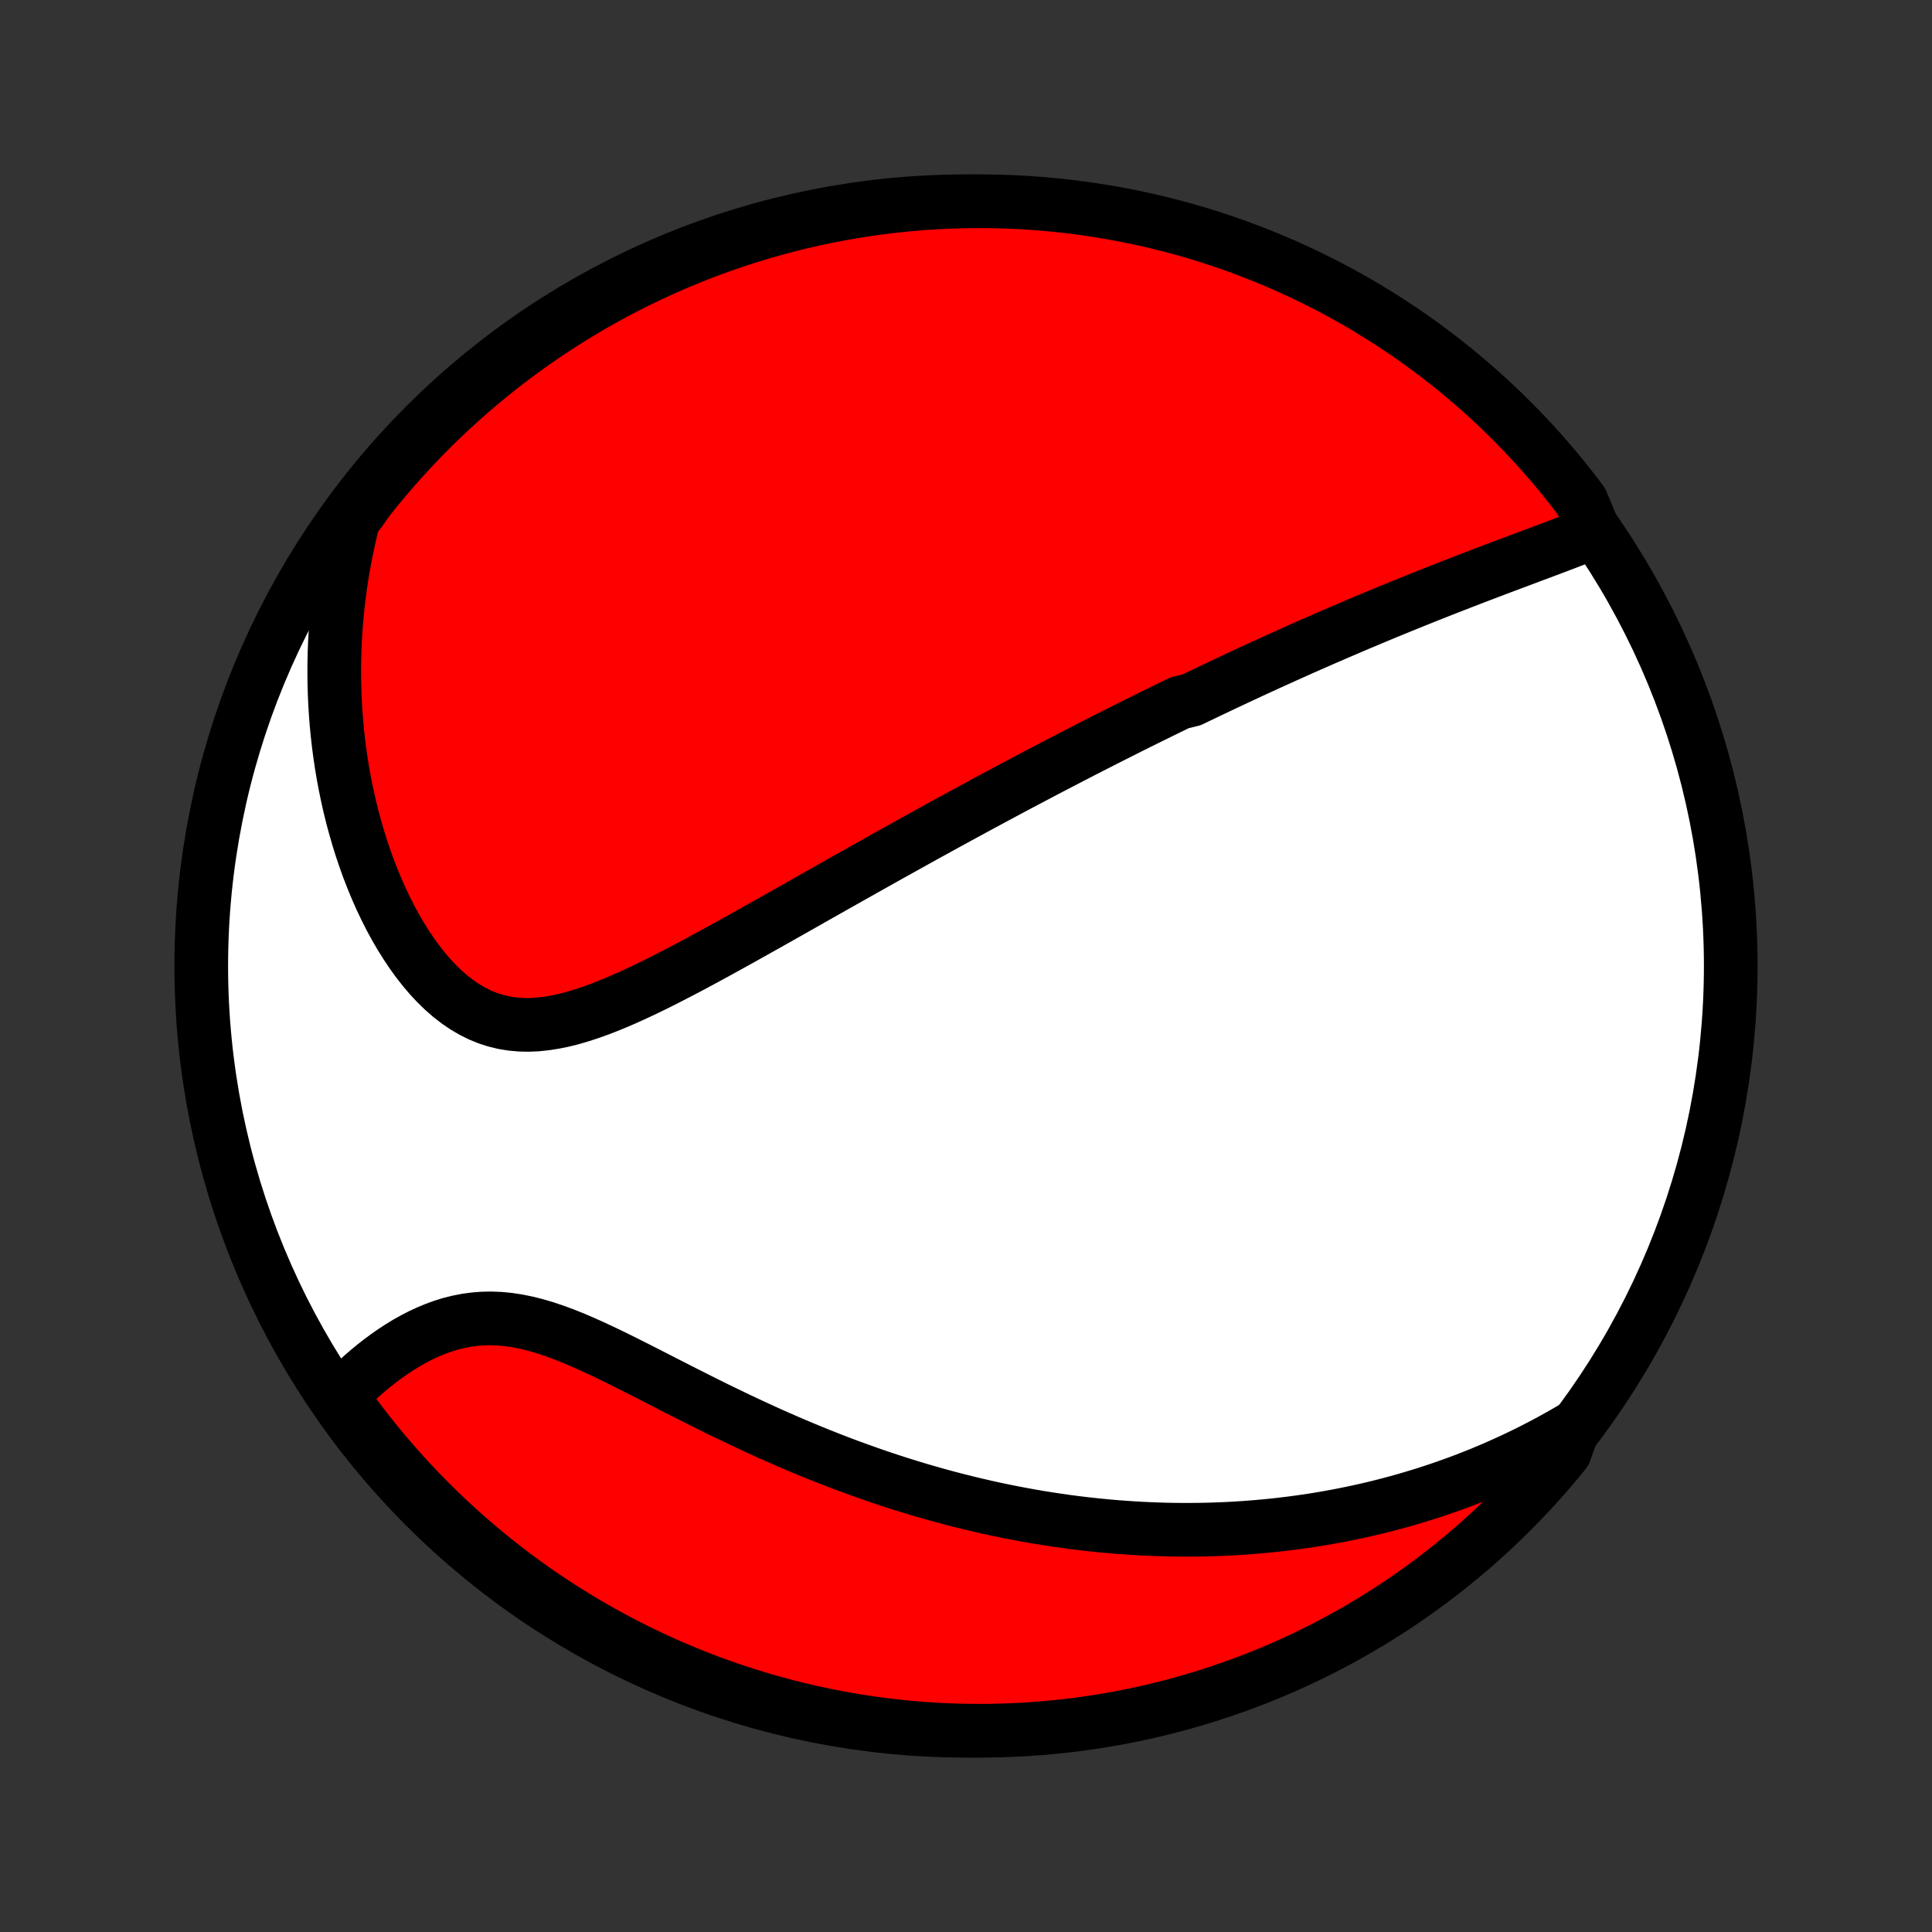 <?xml version="1.0" encoding="utf-8" standalone="no"?>
<!DOCTYPE svg PUBLIC "-//W3C//DTD SVG 1.1//EN"
  "http://www.w3.org/Graphics/SVG/1.1/DTD/svg11.dtd">
<!-- Created with matplotlib (http://matplotlib.org/) -->
<svg height="72pt" version="1.1" viewBox="0 0 72 72" width="72pt" xmlns="http://www.w3.org/2000/svg" xmlns:xlink="http://www.w3.org/1999/xlink">
 <rect x="0" y="0" width="72" height="72" fill="#333333" stroke="none"/>
 <defs>
  <style type="text/css">
*{stroke-linecap:butt;stroke-linejoin:round;}
  </style>
 </defs>
 <g id="figure_1">
  <g id="patch_1">
   <path d="
M0 72
L72 72
L72 0
L0 0
z
" style="fill:none;"/>
  </g>
  <g id="axes_1">
   <g id="PatchCollection_1">
    <defs>
     <path d="
M36 -7.5
C43.558 -7.5 50.808 -10.503 56.153 -15.848
C61.497 -21.192 64.5 -28.442 64.5 -36
C64.5 -43.558 61.497 -50.808 56.153 -56.153
C50.808 -61.497 43.558 -64.5 36 -64.5
C28.442 -64.5 21.192 -61.497 15.848 -56.153
C10.503 -50.808 7.5 -43.558 7.5 -36
C7.5 -28.442 10.503 -21.192 15.848 -15.848
C21.192 -10.503 28.442 -7.5 36 -7.5
z
" id="C0_0_a811fe30f3"/>
     <path d="
M59.413 -52.179
L59.16 -52.078
L58.906 -51.978
L58.65 -51.879
L58.393 -51.78
L58.135 -51.682
L57.877 -51.584
L57.618 -51.487
L57.359 -51.39
L57.1 -51.293
L56.841 -51.196
L56.583 -51.099
L56.325 -51.002
L56.068 -50.906
L55.811 -50.809
L55.555 -50.712
L55.3 -50.615
L55.046 -50.518
L54.793 -50.421
L54.541 -50.324
L54.29 -50.226
L54.04 -50.129
L53.791 -50.032
L53.544 -49.934
L53.297 -49.836
L53.052 -49.739
L52.808 -49.641
L52.565 -49.543
L52.324 -49.445
L52.083 -49.347
L51.844 -49.249
L51.605 -49.151
L51.368 -49.052
L51.132 -48.954
L50.897 -48.855
L50.663 -48.757
L50.431 -48.658
L50.199 -48.559
L49.968 -48.46
L49.738 -48.361
L49.509 -48.262
L49.281 -48.163
L49.054 -48.063
L48.827 -47.964
L48.602 -47.864
L48.377 -47.764
L48.153 -47.663
L47.929 -47.563
L47.706 -47.462
L47.483 -47.362
L47.261 -47.261
L47.04 -47.159
L46.819 -47.058
L46.598 -46.956
L46.378 -46.853
L46.158 -46.751
L45.938 -46.648
L45.719 -46.545
L45.499 -46.441
L45.28 -46.337
L45.061 -46.233
L44.842 -46.128
L44.622 -46.023
L44.403 -45.917
L43.964 -45.811
L43.744 -45.704
L43.524 -45.596
L43.303 -45.489
L43.083 -45.38
L42.861 -45.271
L42.639 -45.161
L42.417 -45.051
L42.194 -44.94
L41.971 -44.828
L41.747 -44.715
L41.522 -44.602
L41.296 -44.488
L41.069 -44.373
L40.842 -44.257
L40.614 -44.14
L40.384 -44.023
L40.154 -43.904
L39.922 -43.785
L39.69 -43.664
L39.456 -43.542
L39.221 -43.42
L38.984 -43.296
L38.746 -43.171
L38.507 -43.045
L38.266 -42.918
L38.024 -42.79
L37.78 -42.66
L37.535 -42.53
L37.288 -42.397
L37.039 -42.264
L36.788 -42.129
L36.536 -41.993
L36.281 -41.855
L36.025 -41.716
L35.767 -41.575
L35.506 -41.433
L35.244 -41.29
L34.98 -41.145
L34.713 -40.998
L34.444 -40.85
L34.173 -40.7
L33.9 -40.548
L33.624 -40.395
L33.347 -40.24
L33.066 -40.084
L32.784 -39.926
L32.499 -39.766
L32.212 -39.605
L31.922 -39.441
L31.63 -39.277
L31.335 -39.111
L31.038 -38.943
L30.738 -38.773
L30.436 -38.603
L30.132 -38.431
L29.826 -38.257
L29.517 -38.082
L29.206 -37.906
L28.892 -37.729
L28.577 -37.551
L28.259 -37.373
L27.939 -37.194
L27.618 -37.014
L27.294 -36.834
L26.969 -36.655
L26.642 -36.475
L26.314 -36.297
L25.984 -36.119
L25.652 -35.942
L25.32 -35.768
L24.987 -35.596
L24.653 -35.426
L24.319 -35.26
L23.984 -35.098
L23.649 -34.941
L23.314 -34.789
L22.979 -34.644
L22.644 -34.507
L22.311 -34.378
L21.978 -34.259
L21.646 -34.151
L21.317 -34.054
L20.989 -33.972
L20.663 -33.905
L20.339 -33.854
L20.019 -33.82
L19.701 -33.806
L19.388 -33.812
L19.078 -33.84
L18.772 -33.889
L18.471 -33.962
L18.175 -34.057
L17.884 -34.176
L17.6 -34.318
L17.321 -34.482
L17.049 -34.667
L16.783 -34.873
L16.524 -35.099
L16.273 -35.343
L16.029 -35.604
L15.793 -35.881
L15.565 -36.172
L15.345 -36.476
L15.133 -36.793
L14.929 -37.12
L14.733 -37.457
L14.546 -37.802
L14.367 -38.155
L14.197 -38.514
L14.035 -38.88
L13.882 -39.25
L13.736 -39.625
L13.6 -40.003
L13.471 -40.385
L13.351 -40.769
L13.239 -41.155
L13.134 -41.542
L13.038 -41.93
L12.95 -42.319
L12.869 -42.709
L12.796 -43.098
L12.73 -43.487
L12.672 -43.875
L12.621 -44.263
L12.577 -44.649
L12.54 -45.034
L12.51 -45.418
L12.487 -45.8
L12.47 -46.18
L12.46 -46.558
L12.456 -46.934
L12.458 -47.308
L12.467 -47.679
L12.481 -48.049
L12.502 -48.416
L12.528 -48.78
L12.56 -49.142
L12.597 -49.502
L12.64 -49.859
L12.688 -50.213
L12.741 -50.565
L12.8 -50.914
L12.864 -51.261
L12.932 -51.605
L13.006 -51.946
L13.084 -52.285
L13.168 -52.62
L13.418 -52.954
L13.725 -53.387
L14.039 -53.779
L14.359 -54.165
L14.686 -54.545
L15.02 -54.92
L15.36 -55.289
L15.706 -55.653
L16.058 -56.01
L16.416 -56.361
L16.781 -56.706
L17.151 -57.044
L17.527 -57.377
L17.908 -57.702
L18.296 -58.021
L18.688 -58.334
L19.086 -58.639
L19.489 -58.938
L19.896 -59.23
L20.309 -59.514
L20.727 -59.792
L21.149 -60.062
L21.576 -60.325
L22.007 -60.581
L22.443 -60.828
L22.882 -61.069
L23.326 -61.302
L23.773 -61.527
L24.224 -61.744
L24.679 -61.953
L25.137 -62.155
L25.599 -62.349
L26.064 -62.534
L26.531 -62.712
L27.002 -62.881
L27.475 -63.042
L27.951 -63.195
L28.429 -63.34
L28.91 -63.476
L29.393 -63.604
L29.878 -63.724
L30.364 -63.835
L30.853 -63.937
L31.343 -64.031
L31.834 -64.117
L32.327 -64.194
L32.821 -64.262
L33.316 -64.322
L33.811 -64.373
L34.307 -64.416
L34.804 -64.45
L35.301 -64.475
L35.799 -64.491
L36.296 -64.499
L36.794 -64.499
L37.291 -64.489
L37.787 -64.471
L38.283 -64.444
L38.779 -64.408
L39.273 -64.364
L39.767 -64.311
L40.26 -64.25
L40.751 -64.18
L41.24 -64.101
L41.728 -64.014
L42.215 -63.918
L42.699 -63.814
L43.182 -63.701
L43.662 -63.58
L44.14 -63.451
L44.615 -63.313
L45.088 -63.167
L45.558 -63.012
L46.025 -62.849
L46.489 -62.678
L46.95 -62.499
L47.408 -62.312
L47.862 -62.117
L48.312 -61.914
L48.759 -61.703
L49.202 -61.484
L49.641 -61.258
L50.075 -61.024
L50.506 -60.782
L50.932 -60.532
L51.353 -60.275
L51.77 -60.011
L52.182 -59.739
L52.589 -59.461
L52.991 -59.175
L53.387 -58.882
L53.779 -58.582
L54.165 -58.275
L54.545 -57.961
L54.92 -57.641
L55.289 -57.314
L55.653 -56.98
L56.01 -56.641
L56.361 -56.294
L56.706 -55.942
L57.044 -55.584
L57.377 -55.219
L57.702 -54.849
L58.021 -54.473
L58.334 -54.092
L58.639 -53.705
L58.938 -53.312
z
" id="C0_1_1bd1ff2fda"/>
     <path d="
M58.638 -18.796
L58.345 -18.625
L58.053 -18.46
L57.762 -18.299
L57.471 -18.144
L57.181 -17.994
L56.892 -17.849
L56.603 -17.709
L56.315 -17.573
L56.028 -17.442
L55.741 -17.314
L55.455 -17.192
L55.169 -17.073
L54.884 -16.959
L54.599 -16.848
L54.315 -16.742
L54.031 -16.639
L53.748 -16.54
L53.465 -16.444
L53.182 -16.352
L52.9 -16.264
L52.618 -16.179
L52.336 -16.097
L52.055 -16.018
L51.773 -15.943
L51.492 -15.87
L51.21 -15.801
L50.929 -15.735
L50.647 -15.672
L50.366 -15.612
L50.084 -15.555
L49.802 -15.5
L49.52 -15.449
L49.237 -15.4
L48.954 -15.354
L48.671 -15.311
L48.387 -15.271
L48.102 -15.233
L47.817 -15.198
L47.532 -15.166
L47.245 -15.137
L46.958 -15.11
L46.67 -15.086
L46.381 -15.064
L46.092 -15.045
L45.801 -15.029
L45.509 -15.016
L45.216 -15.005
L44.922 -14.997
L44.627 -14.992
L44.331 -14.99
L44.033 -14.99
L43.733 -14.993
L43.433 -14.999
L43.131 -15.008
L42.827 -15.02
L42.522 -15.034
L42.215 -15.052
L41.906 -15.073
L41.596 -15.096
L41.283 -15.123
L40.969 -15.153
L40.653 -15.186
L40.335 -15.222
L40.015 -15.261
L39.693 -15.304
L39.369 -15.351
L39.043 -15.4
L38.714 -15.453
L38.384 -15.51
L38.051 -15.571
L37.715 -15.635
L37.378 -15.703
L37.038 -15.774
L36.696 -15.85
L36.351 -15.93
L36.005 -16.013
L35.655 -16.101
L35.304 -16.193
L34.95 -16.289
L34.593 -16.39
L34.234 -16.494
L33.873 -16.604
L33.51 -16.717
L33.145 -16.835
L32.777 -16.958
L32.407 -17.086
L32.035 -17.218
L31.661 -17.354
L31.285 -17.495
L30.907 -17.641
L30.528 -17.792
L30.147 -17.947
L29.765 -18.106
L29.381 -18.27
L28.996 -18.438
L28.61 -18.61
L28.223 -18.787
L27.835 -18.967
L27.447 -19.15
L27.059 -19.337
L26.67 -19.526
L26.282 -19.718
L25.894 -19.913
L25.507 -20.108
L25.121 -20.305
L24.736 -20.501
L24.352 -20.698
L23.971 -20.893
L23.591 -21.085
L23.213 -21.275
L22.838 -21.46
L22.466 -21.639
L22.097 -21.811
L21.731 -21.975
L21.369 -22.13
L21.011 -22.273
L20.657 -22.403
L20.308 -22.52
L19.962 -22.621
L19.622 -22.706
L19.286 -22.774
L18.956 -22.824
L18.631 -22.855
L18.31 -22.868
L17.995 -22.862
L17.686 -22.838
L17.382 -22.797
L17.083 -22.739
L16.79 -22.666
L16.503 -22.577
L16.222 -22.475
L15.946 -22.36
L15.676 -22.235
L15.412 -22.098
L15.153 -21.953
L14.901 -21.799
L14.654 -21.637
L14.414 -21.47
L14.179 -21.296
L13.951 -21.118
L13.729 -20.935
L13.512 -20.748
L13.302 -20.558
L13.097 -20.365
L12.899 -20.17
L12.806 -19.973
L13.099 -19.438
L13.398 -19.036
L13.705 -18.639
L14.018 -18.247
L14.338 -17.86
L14.665 -17.48
L14.998 -17.104
L15.337 -16.735
L15.683 -16.371
L16.035 -16.014
L16.392 -15.662
L16.756 -15.317
L17.126 -14.978
L17.502 -14.645
L17.883 -14.319
L18.27 -13.999
L18.662 -13.687
L19.059 -13.38
L19.462 -13.081
L19.869 -12.789
L20.282 -12.504
L20.699 -12.226
L21.121 -11.956
L21.548 -11.692
L21.979 -11.436
L22.414 -11.188
L22.853 -10.947
L23.297 -10.713
L23.744 -10.488
L24.195 -10.27
L24.649 -10.06
L25.107 -9.858
L25.568 -9.664
L26.033 -9.478
L26.5 -9.3
L26.971 -9.13
L27.444 -8.968
L27.92 -8.815
L28.398 -8.669
L28.878 -8.533
L29.361 -8.404
L29.846 -8.284
L30.332 -8.172
L30.821 -8.069
L31.311 -7.975
L31.802 -7.888
L32.295 -7.811
L32.788 -7.742
L33.283 -7.682
L33.779 -7.63
L34.275 -7.587
L34.772 -7.552
L35.269 -7.526
L35.766 -7.509
L36.263 -7.501
L36.761 -7.501
L37.258 -7.51
L37.755 -7.528
L38.251 -7.554
L38.746 -7.589
L39.241 -7.633
L39.734 -7.685
L40.227 -7.746
L40.718 -7.815
L41.208 -7.893
L41.696 -7.98
L42.183 -8.075
L42.667 -8.179
L43.15 -8.291
L43.63 -8.411
L44.108 -8.54
L44.584 -8.678
L45.057 -8.823
L45.527 -8.977
L45.995 -9.14
L46.459 -9.31
L46.92 -9.488
L47.378 -9.675
L47.832 -9.87
L48.283 -10.072
L48.73 -10.283
L49.173 -10.501
L49.612 -10.727
L50.047 -10.961
L50.477 -11.202
L50.904 -11.451
L51.325 -11.707
L51.742 -11.971
L52.155 -12.242
L52.562 -12.521
L52.964 -12.806
L53.361 -13.099
L53.753 -13.398
L54.139 -13.705
L54.52 -14.018
L54.896 -14.338
L55.265 -14.665
L55.629 -14.998
L55.986 -15.337
L56.338 -15.683
L56.683 -16.035
L57.022 -16.392
L57.355 -16.756
L57.681 -17.126
L58.001 -17.502
L58.313 -17.883
z
" id="C0_2_061674b60b"/>
    </defs>
    <g clip-path="url(#p1bffca34e9)">
     <use style="fill:#ffffff;stroke:#000000;stroke-width:2.0;" x="0.0" xlink:href="#C0_0_a811fe30f3" y="72.0"/>
    </g>
    <g clip-path="url(#p1bffca34e9)">
     <use style="fill:#ff0000;stroke:#000000;stroke-width:2.0;" x="0.0" xlink:href="#C0_1_1bd1ff2fda" y="72.0"/>
    </g>
    <g clip-path="url(#p1bffca34e9)">
     <use style="fill:#ff0000;stroke:#000000;stroke-width:2.0;" x="0.0" xlink:href="#C0_2_061674b60b" y="72.0"/>
    </g>
   </g>
  </g>
 </g>
 <defs>
  <clipPath id="p1bffca34e9">
   <rect height="72.0" width="72.0" x="0.0" y="0.0"/>
  </clipPath>
 </defs>
</svg>
